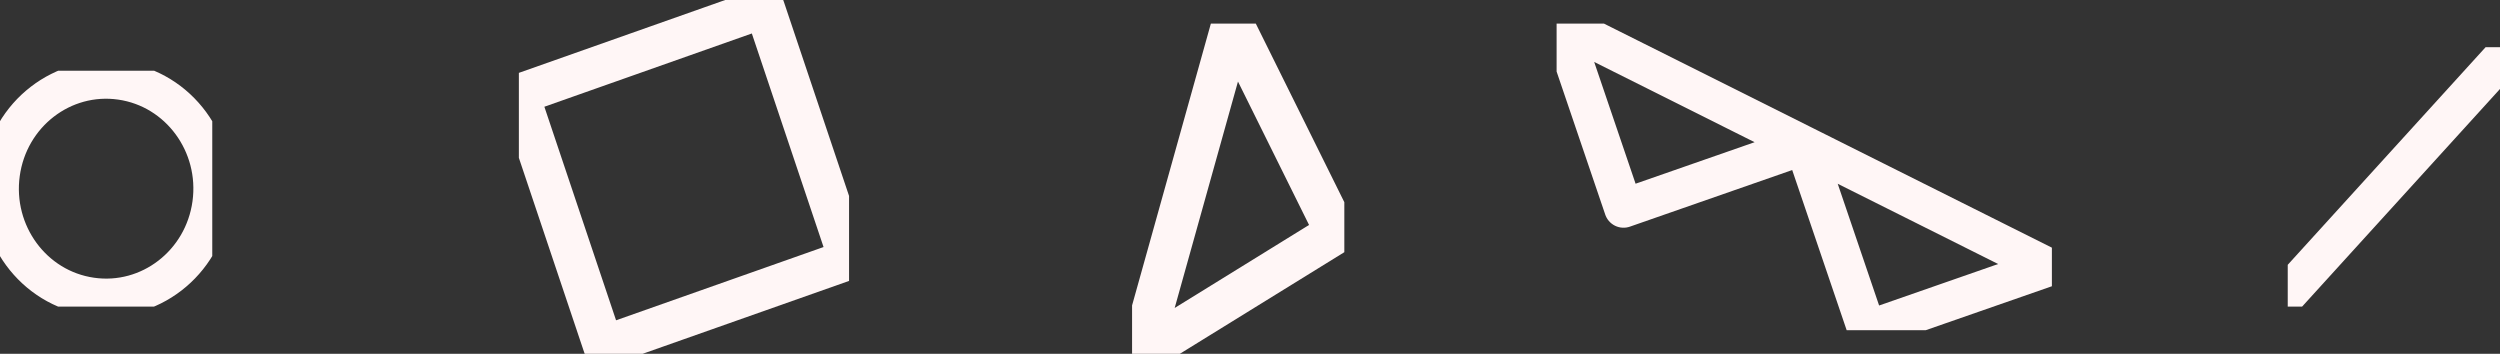 <svg width="106" height="15" xmlns="http://www.w3.org/2000/svg" xmlns:xlink="http://www.w3.org/1999/xlink" xmlns:svgjs="http://svgjs.com/svgjs" viewBox="261 329 106 15"><rect x="261" y="329" width="106" height="15" fill="#333333" stroke="none"/><svg width="9" height="10" xmlns="http://www.w3.org/2000/svg" xmlns:xlink="http://www.w3.org/1999/xlink" xmlns:svgjs="http://svgjs.com/svgjs" viewBox="0 0.386 9 9.229" fill="none" stroke-miterlimit="100" stroke="#fff6f6" stroke-width="1.6" x="261" y="332"><svg xmlns="http://www.w3.org/2000/svg" xmlns:xlink="http://www.w3.org/1999/xlink" width="9" height="10" viewBox="0 0.471 8.995 9.224"><path paint-order="stroke fill markers" d="M.044 4.44C.39 1.919 2.664.163 5.124.517 7.582.87 9.296 3.202 8.95 5.725c-.347 2.521-2.621 4.279-5.08 3.924C1.41 9.296-.302 6.963.044 4.44z"/></svg></svg><svg width="14" height="15" xmlns="http://www.w3.org/2000/svg" xmlns:xlink="http://www.w3.org/1999/xlink" xmlns:svgjs="http://svgjs.com/svgjs" viewBox="0 0.321 14 14.358" fill="none" stroke-miterlimit="10" stroke-linejoin="round" stroke-linecap="round" stroke="#fff6f6" stroke-width="1.6" x="283" y="329"><svg xmlns="http://www.w3.org/2000/svg" xmlns:xlink="http://www.w3.org/1999/xlink" width="14" height="15" viewBox="0.485 1 13.065 13.399"><path paint-order="stroke fill markers" d="M13.55 10.967L10.203 1 .485 4.432l3.346 9.967 9.72-3.432z"/></svg></svg><svg width="9" height="14" xmlns="http://www.w3.org/2000/svg" xmlns:xlink="http://www.w3.org/1999/xlink" xmlns:svgjs="http://svgjs.com/svgjs" viewBox="0.346 0 8.309 14" fill="none" stroke-miterlimit="10" stroke-linejoin="round" stroke-linecap="round" stroke="#fff6f6" stroke-width="1.6" x="309" y="330"><svg xmlns="http://www.w3.org/2000/svg" xmlns:xlink="http://www.w3.org/1999/xlink" width="9" height="14" viewBox="0.985 0.824 7.517 12.666"><path paint-order="stroke fill markers" d="M.985 13.49l7.517-4.644L4.526.824.985 13.489"/></svg></svg><svg width="21" height="13" xmlns="http://www.w3.org/2000/svg" xmlns:xlink="http://www.w3.org/1999/xlink" xmlns:svgjs="http://svgjs.com/svgjs" viewBox="0.174 0 20.652 13" fill="none" stroke-miterlimit="10" stroke-linejoin="round" stroke-linecap="round" stroke="#fff6f6" stroke-width="1.6" x="327" y="330"><svg xmlns="http://www.w3.org/2000/svg" xmlns:xlink="http://www.w3.org/1999/xlink" width="21" height="13" viewBox="0.652 0 20.153 12.686"><path paint-order="stroke fill markers" d="M20.804 10.08l-7.476 2.605-2.6-7.646-7.476 2.607L.652 0l20.152 10.08"/></svg></svg><svg width="9" height="11" xmlns="http://www.w3.org/2000/svg" xmlns:xlink="http://www.w3.org/1999/xlink" xmlns:svgjs="http://svgjs.com/svgjs" viewBox="0 0.551 9 9.897" fill="none" stroke-miterlimit="10" stroke-linejoin="round" stroke-linecap="round" stroke="#fff6f6" stroke-width="1.6" x="358" y="331"><svg xmlns="http://www.w3.org/2000/svg" width="9" height="11" viewBox="0.167 0.647 8.763 9.636"><path paint-order="stroke fill markers" d="M.167 10.283L8.929.647.167 10.283"/></svg></svg></svg>